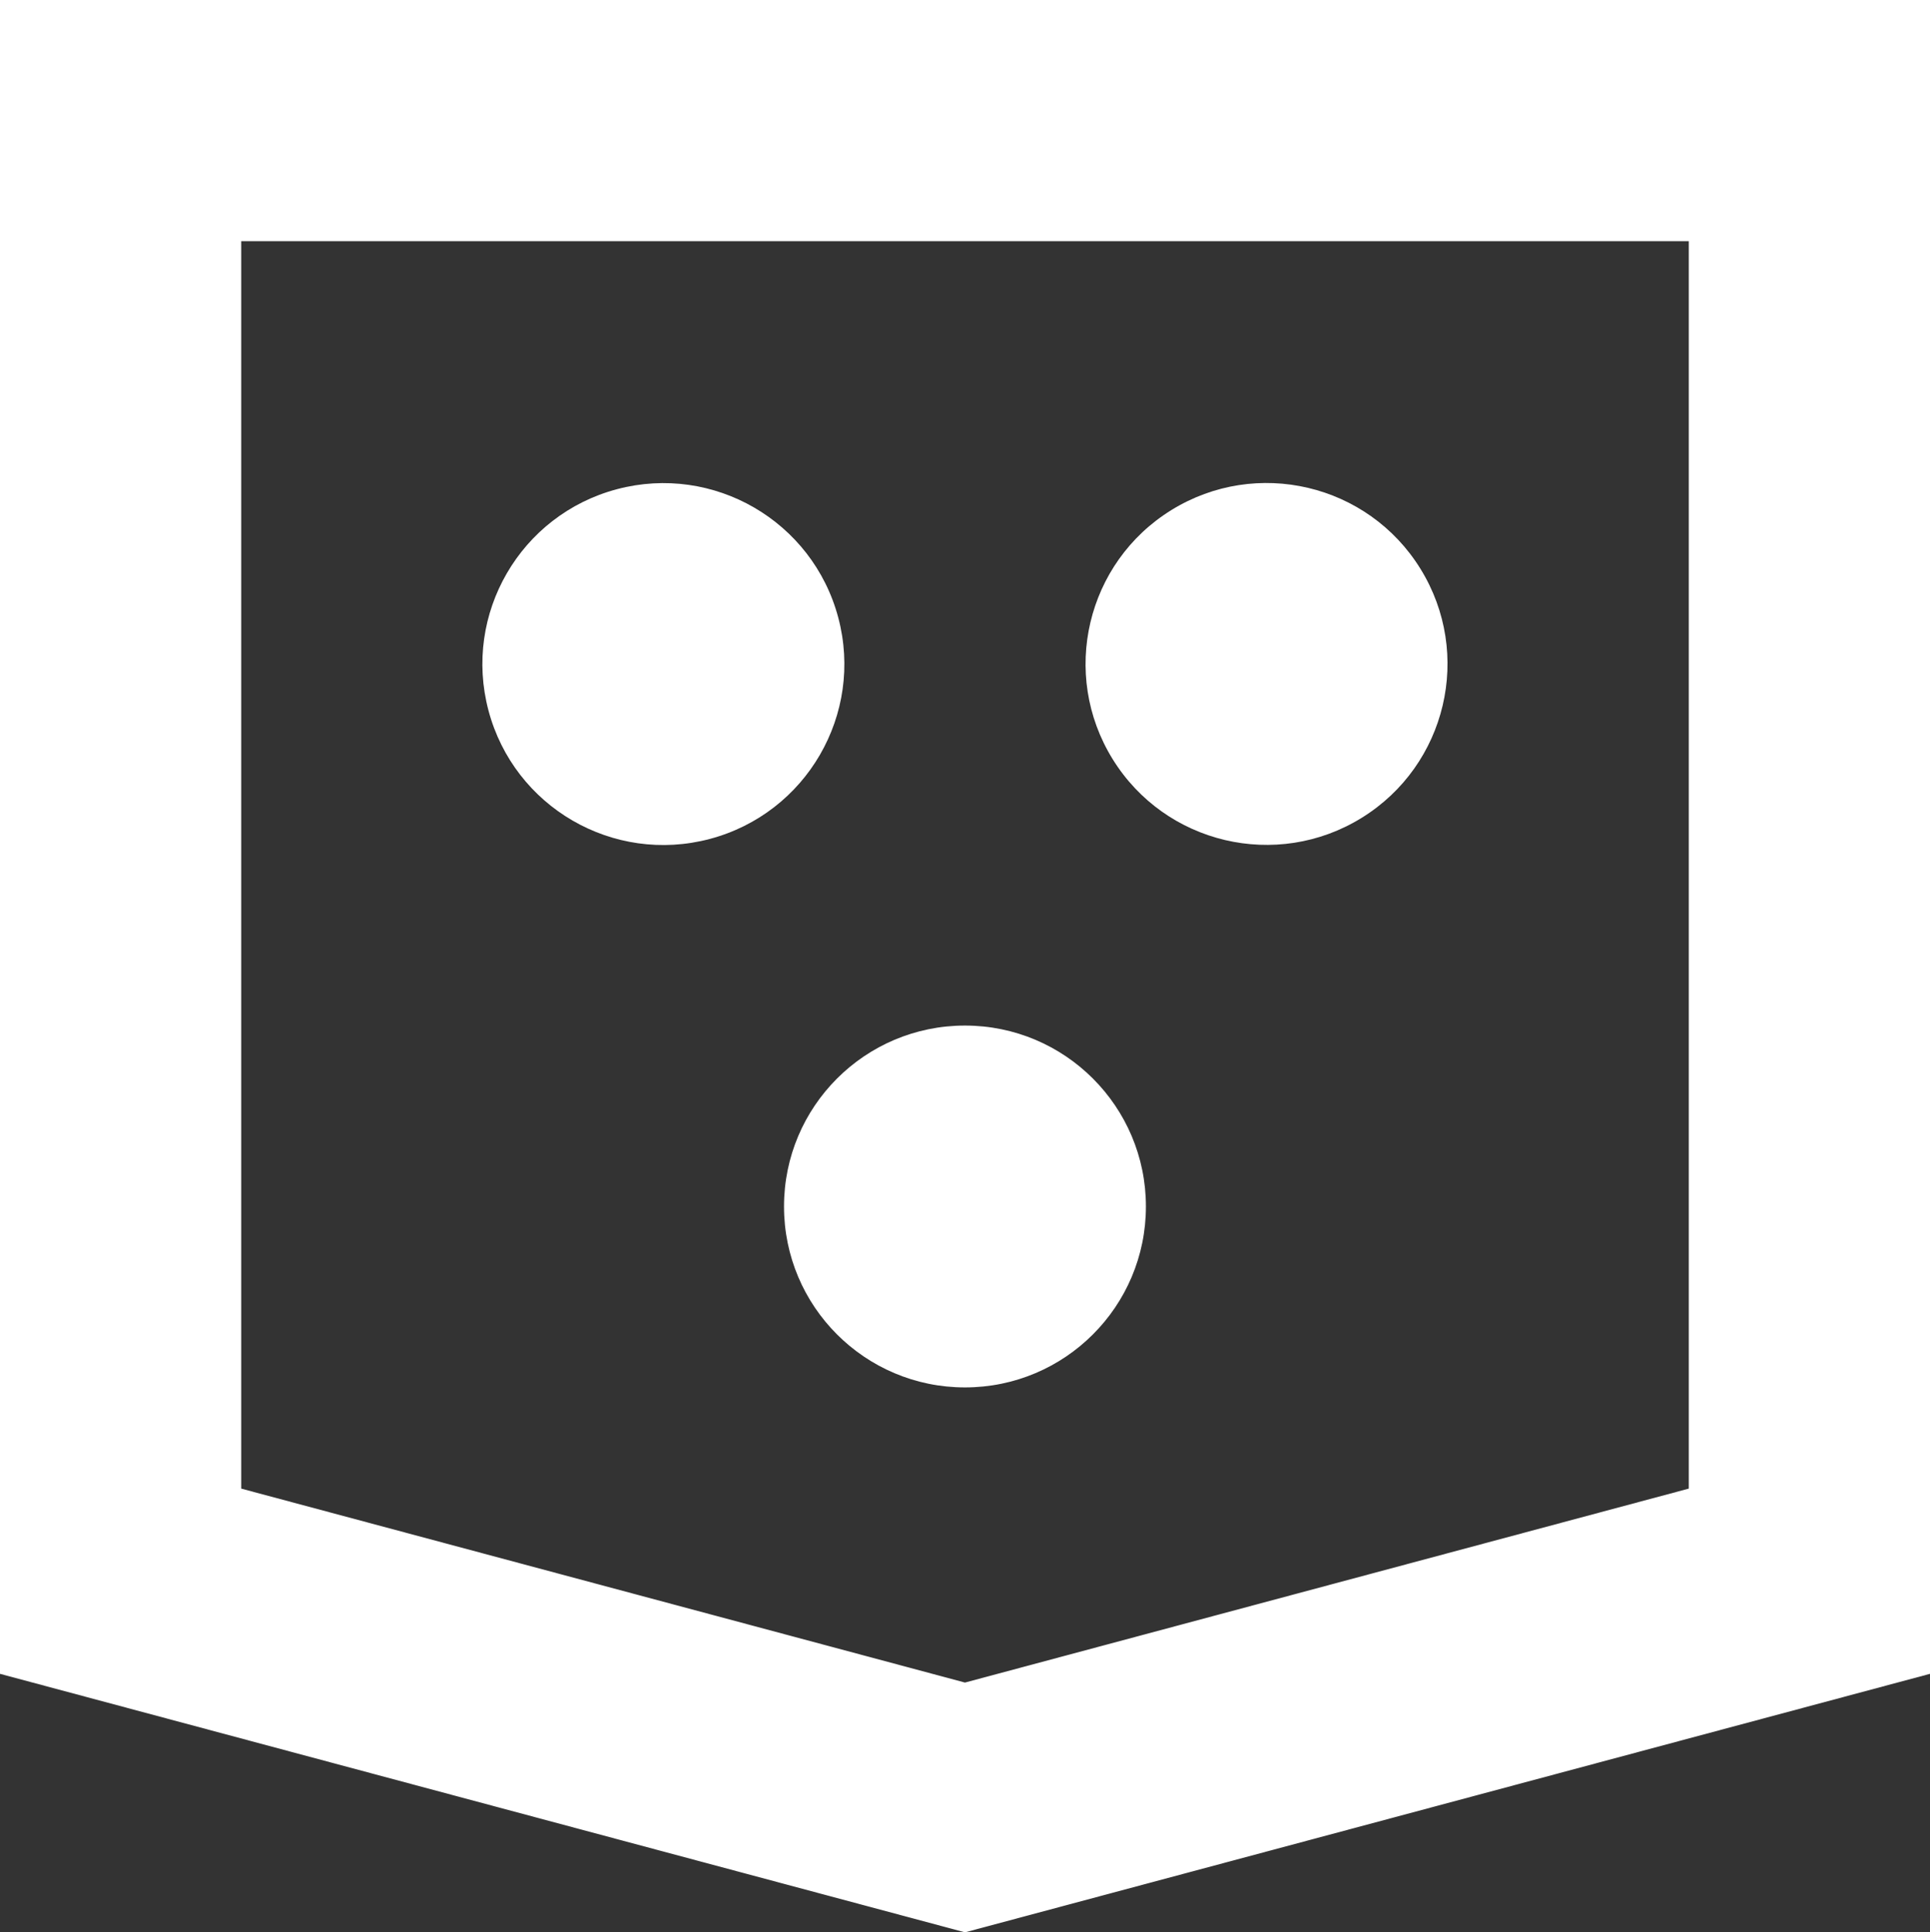 <svg xmlns="http://www.w3.org/2000/svg" viewBox="0 0 269.63 270"><rect x="0" y="0" width="269.63" height="270" fill="#333333" stroke="none"/><defs><style>.cls-1{fill:#fff;}</style></defs><g id="Layer_2" data-name="Layer 2"><g id="Layer_1-2" data-name="Layer 1"><path class="cls-1" d="M235.93,0H0V233.88L134.81,270l134.82-36.12V0h-33.7Zm0,208-101.12,27.1L33.7,208V33.7H235.93Z"/><circle class="cls-1" cx="176.94" cy="92.78" r="25.28" transform="translate(-22.35 106.88) rotate(-31.72)"/><circle class="cls-1" cx="92.68" cy="92.78" r="25.28" transform="translate(-20.71 26.9) rotate(-14.87)"/><circle class="cls-1" cx="134.81" cy="168.58" r="25.28"/></g></g></svg>